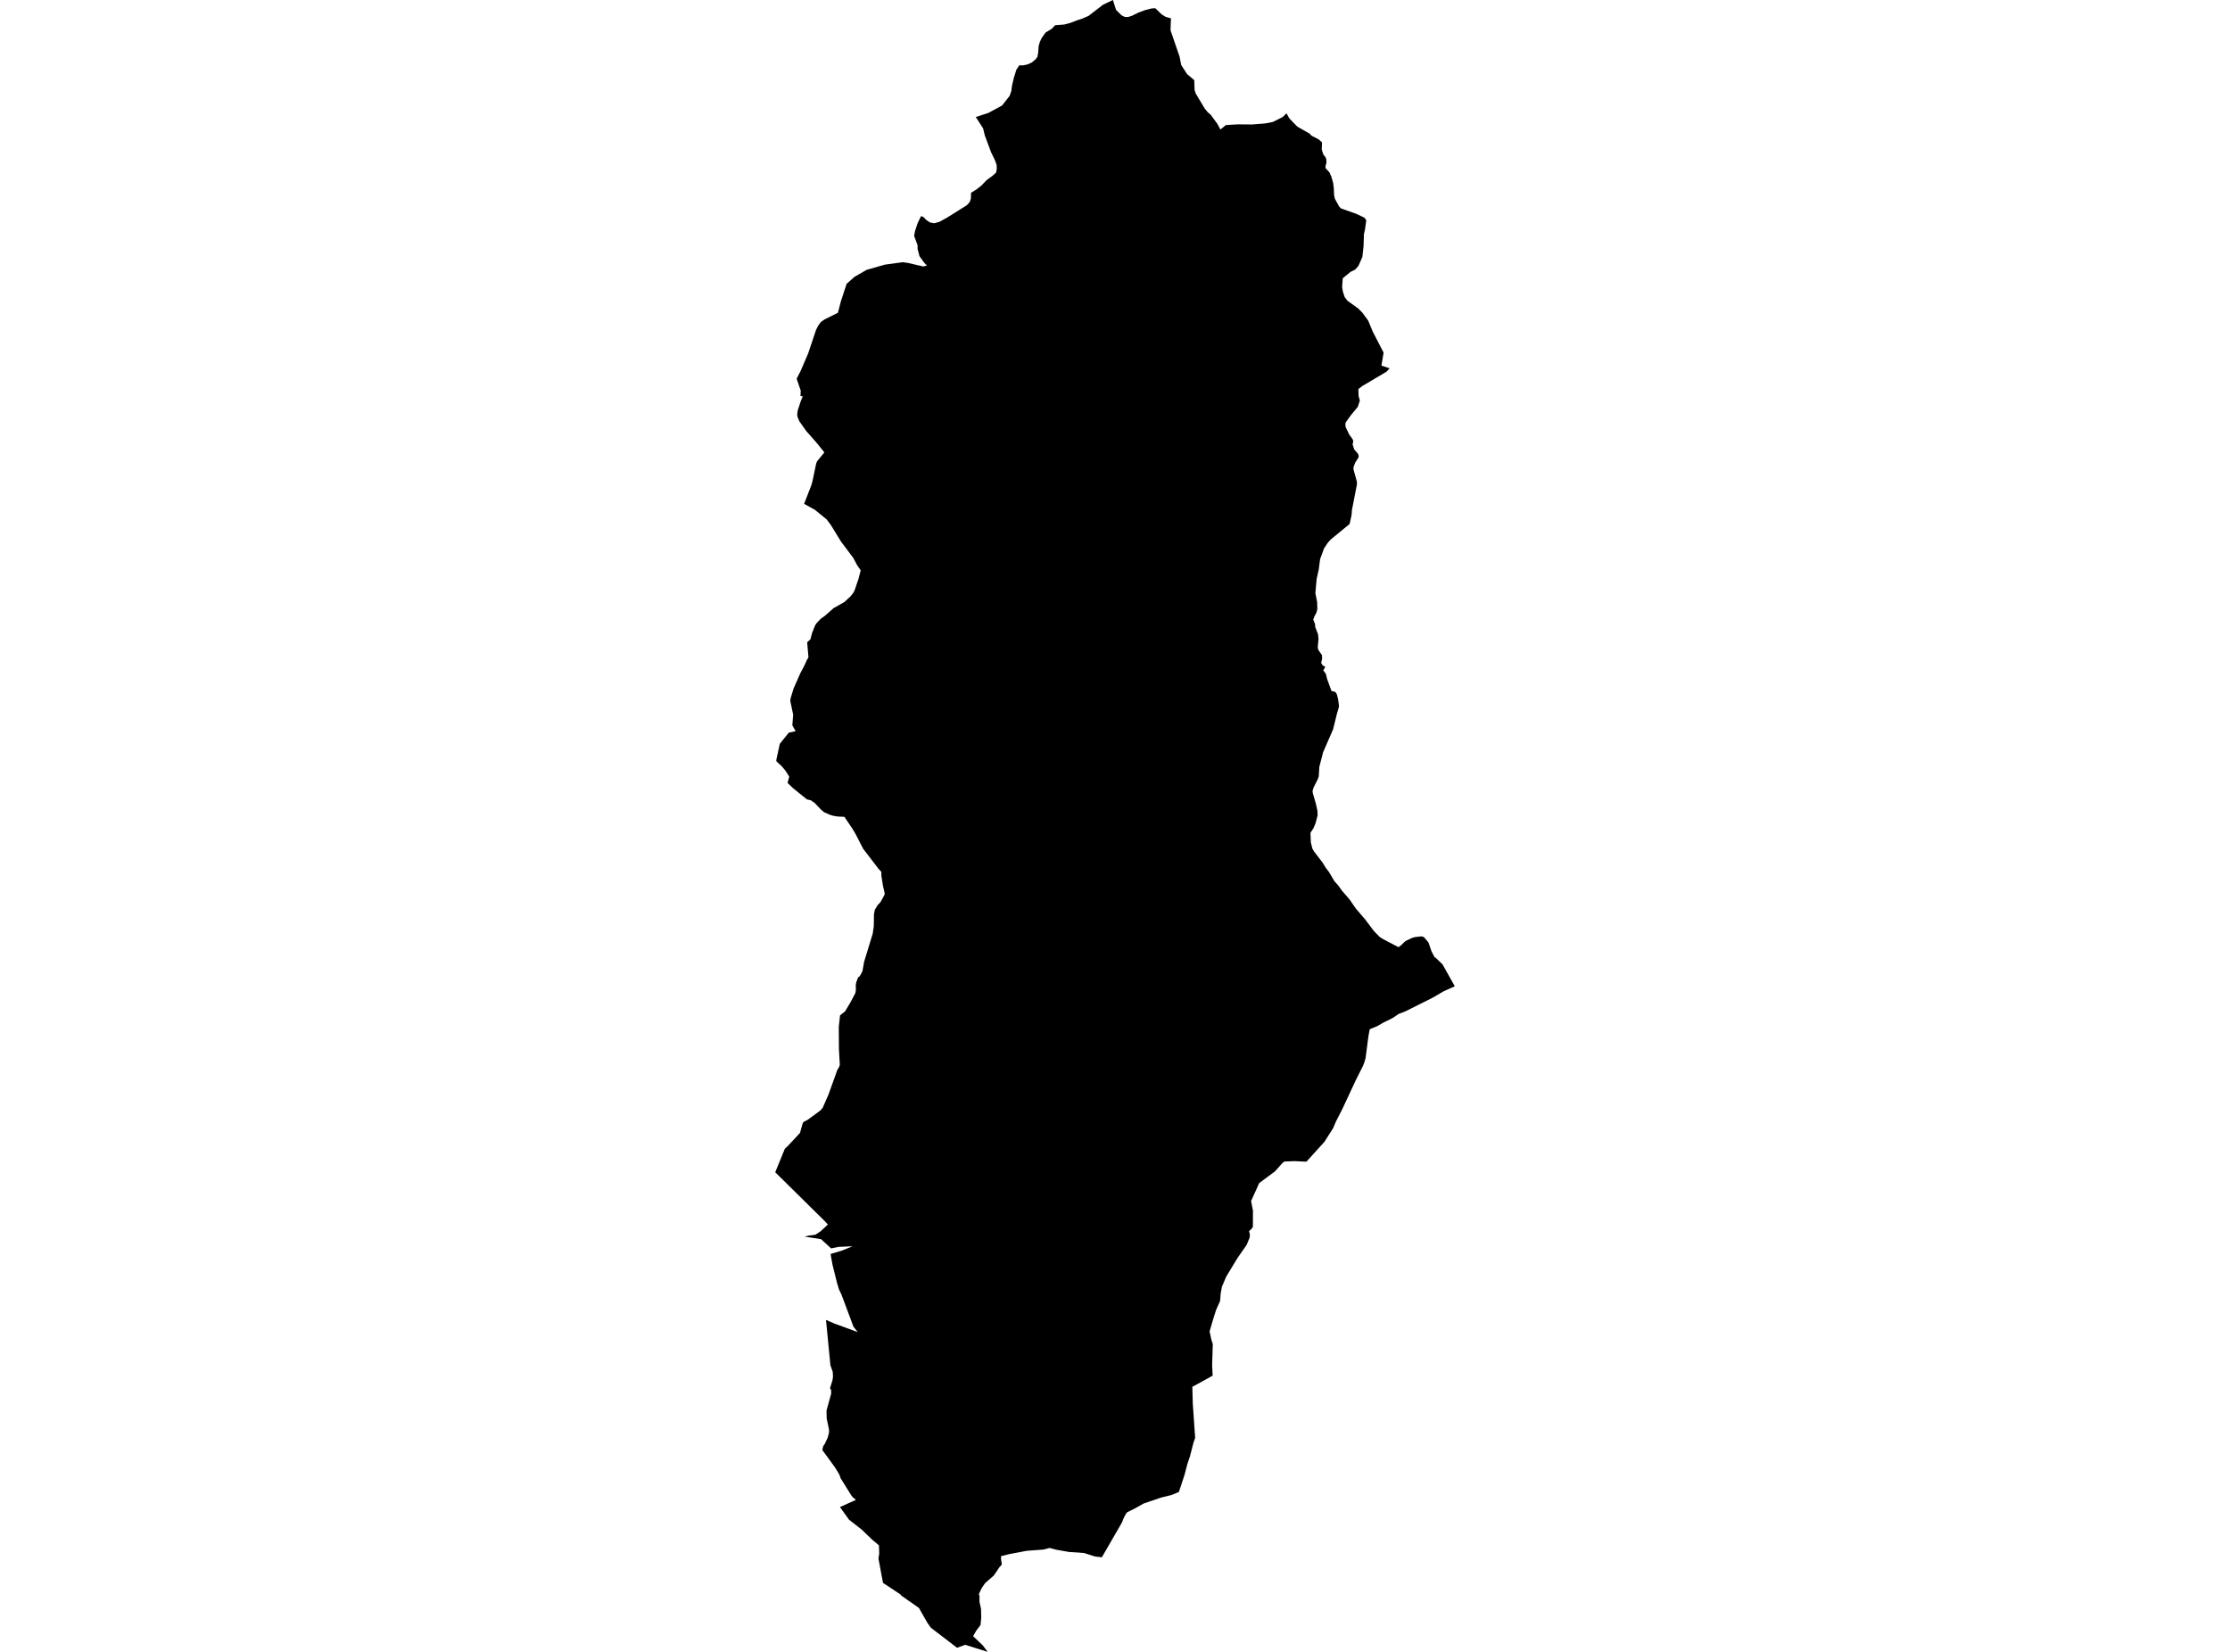 <?xml version='1.0'?>
<svg  baseProfile = 'tiny' width = '540' height = '400' stroke-linecap = 'round' stroke-linejoin = 'round' version='1.1' xmlns='http://www.w3.org/2000/svg'>
<path id='2522701001' title='2522701001'  d='M 330.843 53.354 330.535 55.588 330.277 56.709 330.194 59.487 329.907 62.21 328.961 64.364 328.163 65.285 327.024 65.843 325.149 67.388 325.004 69.473 325.171 70.579 325.61 71.921 326.303 72.835 328.939 74.735 329.893 75.711 331.307 77.633 332.417 80.309 335.042 85.386 334.516 88.534 336.489 89.179 335.793 89.98 329.849 93.498 328.939 94.209 328.986 95.891 329.022 96.051 329.294 96.976 328.798 98.51 327.119 100.548 325.882 102.248 325.777 102.763 325.857 103.441 326.741 105.262 327.521 106.321 327.702 106.799 327.536 107.641 327.934 108.837 328.736 109.755 328.968 110.161 329.004 110.712 328.141 112.068 327.724 113.225 327.779 113.78 328.58 116.645 328.58 117.323 327.358 123.611 327.311 124.597 326.814 126.882 322.237 130.639 321.541 131.408 320.616 132.808 319.663 135.418 319.344 137.87 318.825 140.216 318.524 143.629 318.952 145.801 318.999 147.483 318.767 148.383 318.306 149.224 318.002 150.025 318.437 151.099 318.495 151.857 319.166 153.583 319.282 154.736 319.093 156.738 319.22 157.34 320.131 158.671 320.149 159.552 319.917 160.516 320.265 161.082 320.932 161.521 320.428 162.297 321.073 163.207 321.374 164.462 322.426 167.323 323.325 167.541 323.692 168.045 324.025 169.299 324.232 170.833 324.178 171.381 323.768 172.726 322.821 176.577 320.399 182.144 319.478 185.698 319.336 188.029 319.122 188.631 318.103 190.655 317.842 191.493 317.882 191.997 318.611 194.495 319.025 196.337 319.064 197.436 318.553 199.362 318.093 200.486 317.331 201.672 317.425 204 317.795 205.479 318.154 206.125 320.276 208.892 321.073 210.186 321.799 211.133 323.144 213.392 324.051 214.411 325.004 215.727 326.828 217.838 328.322 220.014 330.545 222.599 332.678 225.432 334.11 226.897 334.977 227.441 338.639 229.359 339.22 228.945 340.318 227.883 341.903 227.129 342.665 226.915 344.253 226.737 344.822 226.936 345.917 228.231 346.632 230.334 347.346 231.72 347.8 232.057 349.326 233.54 352.278 238.831 349.562 240.049 346.94 241.587 340.373 244.869 338.701 245.525 337.167 246.551 335.006 247.61 333.414 248.52 331.677 249.238 331.361 250.965 330.672 256.252 330.335 257.398 329.951 258.304 328.33 261.525 325.041 268.567 323.474 271.631 322.821 273.187 320.729 276.476 316.356 281.303 313.52 281.168 310.996 281.266 310.561 281.607 308.729 283.656 304.922 286.485 302.953 290.833 303.406 293.128 303.391 297.081 303.058 297.567 302.467 298.118 302.662 298.927 302.615 299.663 301.89 301.432 299.696 304.576 296.933 309.135 295.881 311.608 295.58 313.32 295.453 315.024 294.492 317.174 293.981 318.748 292.904 322.4 293.328 324.38 293.68 325.479 293.517 330.646 293.651 333.116 288.726 335.828 288.835 339.864 289.412 348.201 289.02 349.264 288.157 352.644 287.522 354.526 286.819 357.187 285.474 361.278 283.657 362.025 281.224 362.616 276.937 364.074 274.917 365.22 272.952 366.192 272.6 366.645 272.016 367.794 271.712 368.625 266.82 377.096 265.155 376.907 262.512 376.063 258.882 375.812 255.738 375.257 254.182 374.84 252.601 375.236 248.666 375.522 244.46 376.313 242.407 376.828 242.404 377.564 242.599 378.735 242.375 379.163 242.052 379.446 240.641 381.527 238.541 383.355 237.653 384.664 237.026 386.075 237.185 386.379 237.178 386.554 237.189 387.946 237.566 389.625 237.606 391.79 237.432 393.509 236.402 394.869 235.637 396.196 237.998 398.455 239.176 400 233.729 398.288 231.757 399.01 225.411 394.154 224.573 392.969 222.912 390.057 222.524 389.364 219.906 387.533 218.499 386.543 218.274 386.376 217.991 386.049 213.824 383.301 212.722 377.433 212.903 376.204 212.838 374.209 211.184 372.817 208.689 370.413 205.582 367.979 203.395 364.93 207.239 363.211 206.913 362.852 206.579 362.649 206.166 362.145 203.562 357.963 203.243 357.068 202.242 355.392 199.127 351.124 199.326 350.225 199.743 349.601 200.403 348.19 200.719 347.059 200.759 346.229 200.182 343.491 200.146 341.562 201.27 337.475 201.252 336.517 201.06 336.336 201.005 336.111 201.575 334.273 201.709 333.417 201.654 332.206 201.089 330.614 200.015 319.615 202.129 320.529 207.692 322.559 206.659 321.243 203.768 313.486 203.167 312.25 202.735 310.836 201.585 306.216 201.125 303.655 203.852 302.839 206.448 301.784 203.098 301.926 201.252 302.295 198.822 300.065 194.851 299.442 195.816 299.206 197.433 298.999 198.724 298.147 200.472 296.519 199.758 295.732 187.722 283.863 190.061 278.151 190.681 277.6 193.724 274.336 194.362 272.03 194.579 271.678 195.558 271.174 198.663 268.904 199.225 268.237 200.624 265.038 202.757 259.098 203.199 258.366 203.362 257.84 203.148 254.047 203.112 248.68 203.417 245.87 204.632 244.905 205.937 242.722 206.641 241.391 207.137 240.441 207.253 239.661 207.228 238.465 207.351 237.845 207.797 236.673 208.218 236.347 208.849 235.168 209.233 232.942 211.337 226.055 211.594 224.213 211.634 221.327 211.852 220.286 212.548 219.143 213.204 218.465 214.227 216.598 214.176 216.032 213.824 214.556 213.436 212.119 213.418 211.129 212.718 210.36 209.001 205.508 207.163 201.922 206.379 200.613 204.461 197.792 202.728 197.712 201.691 197.523 200.871 197.266 199.569 196.686 198.8 196.036 197.263 194.426 196.338 193.788 195.395 193.57 192.077 190.891 190.714 189.585 191.113 188.051 190.191 186.612 189.408 185.661 187.983 184.323 188.001 183.932 188.835 180.11 191.007 177.415 192.668 177.053 191.87 175.635 192.066 173.067 191.363 169.691 191.435 169.129 192.171 166.714 193.8 163.019 194.808 161.118 195.403 159.78 195.772 159.2 195.457 155.541 196.258 154.78 196.643 153.271 197.383 151.436 197.687 150.965 198.742 149.837 199.809 149.068 201.85 147.262 204.483 145.768 205.941 144.423 206.637 143.545 206.945 142.947 207.888 140.162 208.421 138.113 207.529 136.815 206.651 135.139 203.671 131.168 201.197 127.143 200.178 125.776 197.343 123.459 194.717 122.001 196.458 117.526 196.737 116.551 197.644 112.224 197.887 111.655 199.627 109.552 197.778 107.264 195.218 104.348 193.542 101.976 193.107 100.888 193.038 100.381 193.161 99.398 193.927 97.092 194.365 96.044 194.398 95.982 193.84 95.895 193.901 94.593 192.904 91.703 193.85 89.875 195.693 85.593 197.618 79.852 198.169 78.793 198.768 77.988 199.66 77.353 202.898 75.743 203.62 72.98 205.005 68.737 206.902 67.047 209.846 65.347 214.292 64.077 218.611 63.494 219.84 63.66 223.572 64.527 224.46 64.299 223.775 63.592 222.654 62.032 222.201 60.313 222.187 59.352 221.349 57.111 221.596 55.882 222.198 54.054 223.028 52.332 223.583 52.531 224.33 53.289 225.197 53.866 226.223 54.054 227.474 53.721 229.338 52.691 234.146 49.677 234.824 48.908 235.1 48.071 235.147 46.675 236.471 45.855 237.642 44.938 238.846 43.672 240.42 42.504 241.189 41.801 241.37 40.945 241.337 39.937 240.92 38.769 240.007 36.905 238.462 32.76 238.066 31.089 236.286 28.333 239.372 27.328 242.65 25.548 244.5 23.198 244.898 22.023 245.069 20.696 245.54 18.705 246.124 16.873 246.835 15.807 247.742 15.833 248.851 15.586 249.874 15.118 250.788 14.342 251.19 13.795 251.371 12.953 251.52 11.089 251.796 10.176 252.216 9.251 253.174 7.895 254.675 6.977 255.498 6.103 257.699 5.94 259.255 5.523 260.771 4.935 261.997 4.537 263.578 3.858 267.124 1.131 269.431 0.029 269.496 0 270.247 2.393 271.577 3.699 272.39 4.116 273.173 4.12 274.112 3.819 275.715 3.032 277.264 2.459 278.866 2.045 279.762 1.994 281.321 3.499 282.264 4.08 283.548 4.439 283.443 7.329 285.637 13.722 286.039 15.753 287.457 17.943 289.191 19.412 289.27 21.758 289.528 22.603 291.718 26.276 292.433 27.143 293.212 27.839 294.79 29.99 295.522 31.361 296.842 30.291 299.638 30.11 303.177 30.139 306.401 29.881 308.189 29.544 310.579 28.351 311.532 27.437 312.211 28.663 314.169 30.675 317.081 32.325 317.636 32.884 319.271 33.718 320.131 34.465 320.062 36.224 320.475 37.453 320.917 37.979 321.16 38.508 321.215 39.375 321.03 39.98 320.95 40.669 321.933 41.736 322.397 42.798 322.829 44.31 322.988 45.609 323.05 47.244 323.256 48.151 324.254 49.975 324.714 50.468 328.442 51.781 330.418 52.723 330.843 53.354 Z' />
</svg>
